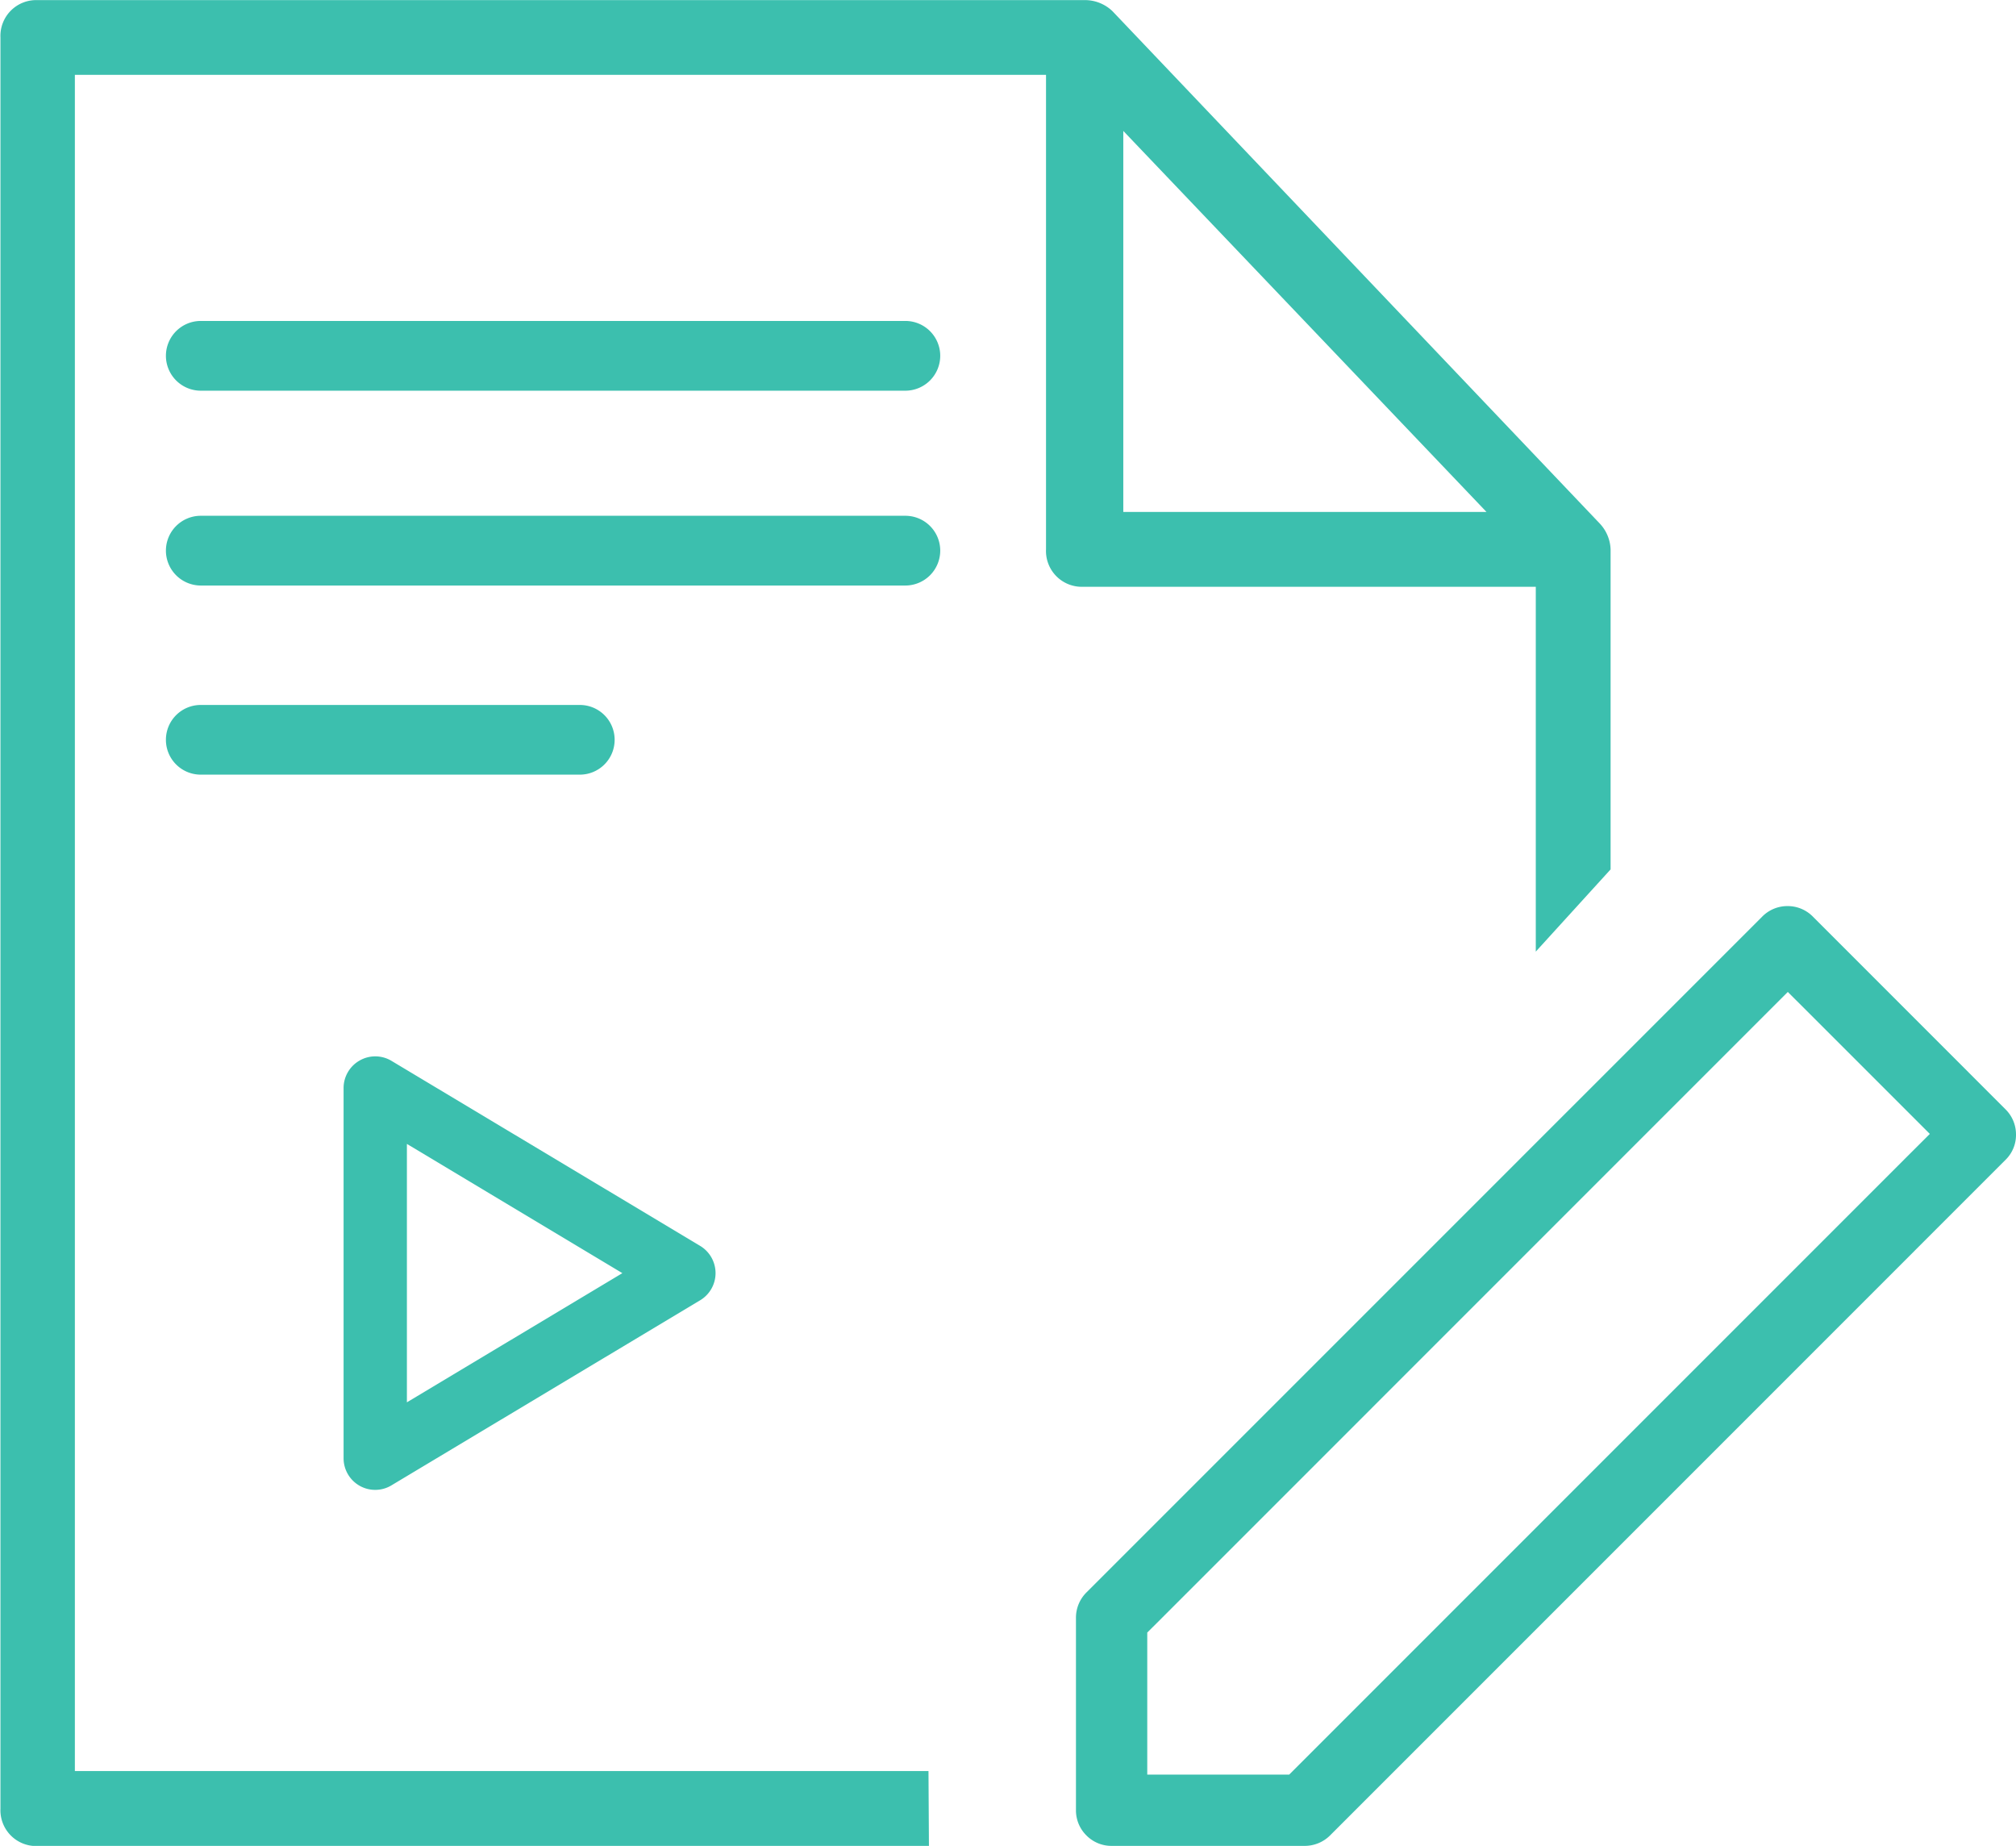 <svg xmlns="http://www.w3.org/2000/svg" width="31.045" height="28.423" viewBox="0 0 31.045 28.423">
  <g id="Group_5141" data-name="Group 5141" transform="translate(5630.153 875.483)">
    <g id="Group_4884" data-name="Group 4884">
      <g id="Group_4883" data-name="Group 4883">
        <path id="Path_21828" data-name="Path 21828" d="M-5602.626-861.531a.543.543,0,0,1,.386.158l2.97,2.971a.543.543,0,0,1,.162.387.534.534,0,0,1-.153.383l-10.412,10.413a.554.554,0,0,1-.393.159h-2.969a.541.541,0,0,1-.388-.161.542.542,0,0,1-.161-.388v-2.962a.549.549,0,0,1,.158-.388l10.413-10.413a.543.543,0,0,1,.387-.159m-9.86,13.373h2.186l.147-.147,9.364-9.365.354-.353-.354-.354-1.479-1.479-.354-.353-.353.353-9.364,9.365-.147.146v2.187" fill="#3cbfae"/>
      </g>
    </g>
    <path id="Path_21829" data-name="Path 21829" d="M-5615.855-848.212H-5629v-26.119h14.955v7.307a.551.551,0,0,0,.576.576h6.966v5.618l1.152-1.266v-4.928a.612.612,0,0,0-.169-.4l-7.5-7.885a.612.612,0,0,0-.4-.172h-16.15a.551.551,0,0,0-.576.576v27.271a.551.551,0,0,0,.576.576h13.722Zm3-25.255,5.593,5.867h-5.593Z" fill="#3cbfae"/>
    <path id="Path_21830" data-name="Path 21830" d="M-5616.21-867.541h-10.851a.537.537,0,0,0-.537.537.538.538,0,0,0,.537.537h10.851a.538.538,0,0,0,.536-.537A.537.537,0,0,0-5616.21-867.541Z" fill="#3cbfae"/>
    <path id="Path_21831" data-name="Path 21831" d="M-5620.688-864.092a.536.536,0,0,0-.536-.536h-5.838a.536.536,0,0,0-.536.536.536.536,0,0,0,.536.537h5.838A.536.536,0,0,0-5620.688-864.092Z" fill="#3cbfae"/>
    <path id="Path_21832" data-name="Path 21832" d="M-5616.21-870.541h-10.851a.537.537,0,0,0-.537.537.538.538,0,0,0,.537.537h10.851a.538.538,0,0,0,.536-.537A.537.537,0,0,0-5616.21-870.541Z" fill="#3cbfae"/>
    <path id="Path_21833" data-name="Path 21833" d="M-5624.123-859.147a.485.485,0,0,0-.492-.006.487.487,0,0,0-.247.424v5.7a.487.487,0,0,0,.247.424.483.483,0,0,0,.241.063h0a.48.48,0,0,0,.25-.07l4.754-2.85a.488.488,0,0,0,.236-.418.49.49,0,0,0-.236-.418Zm.236,5.257v-3.979l3.318,1.99Z" fill="#3cbfae"/>
  </g>
</svg>
